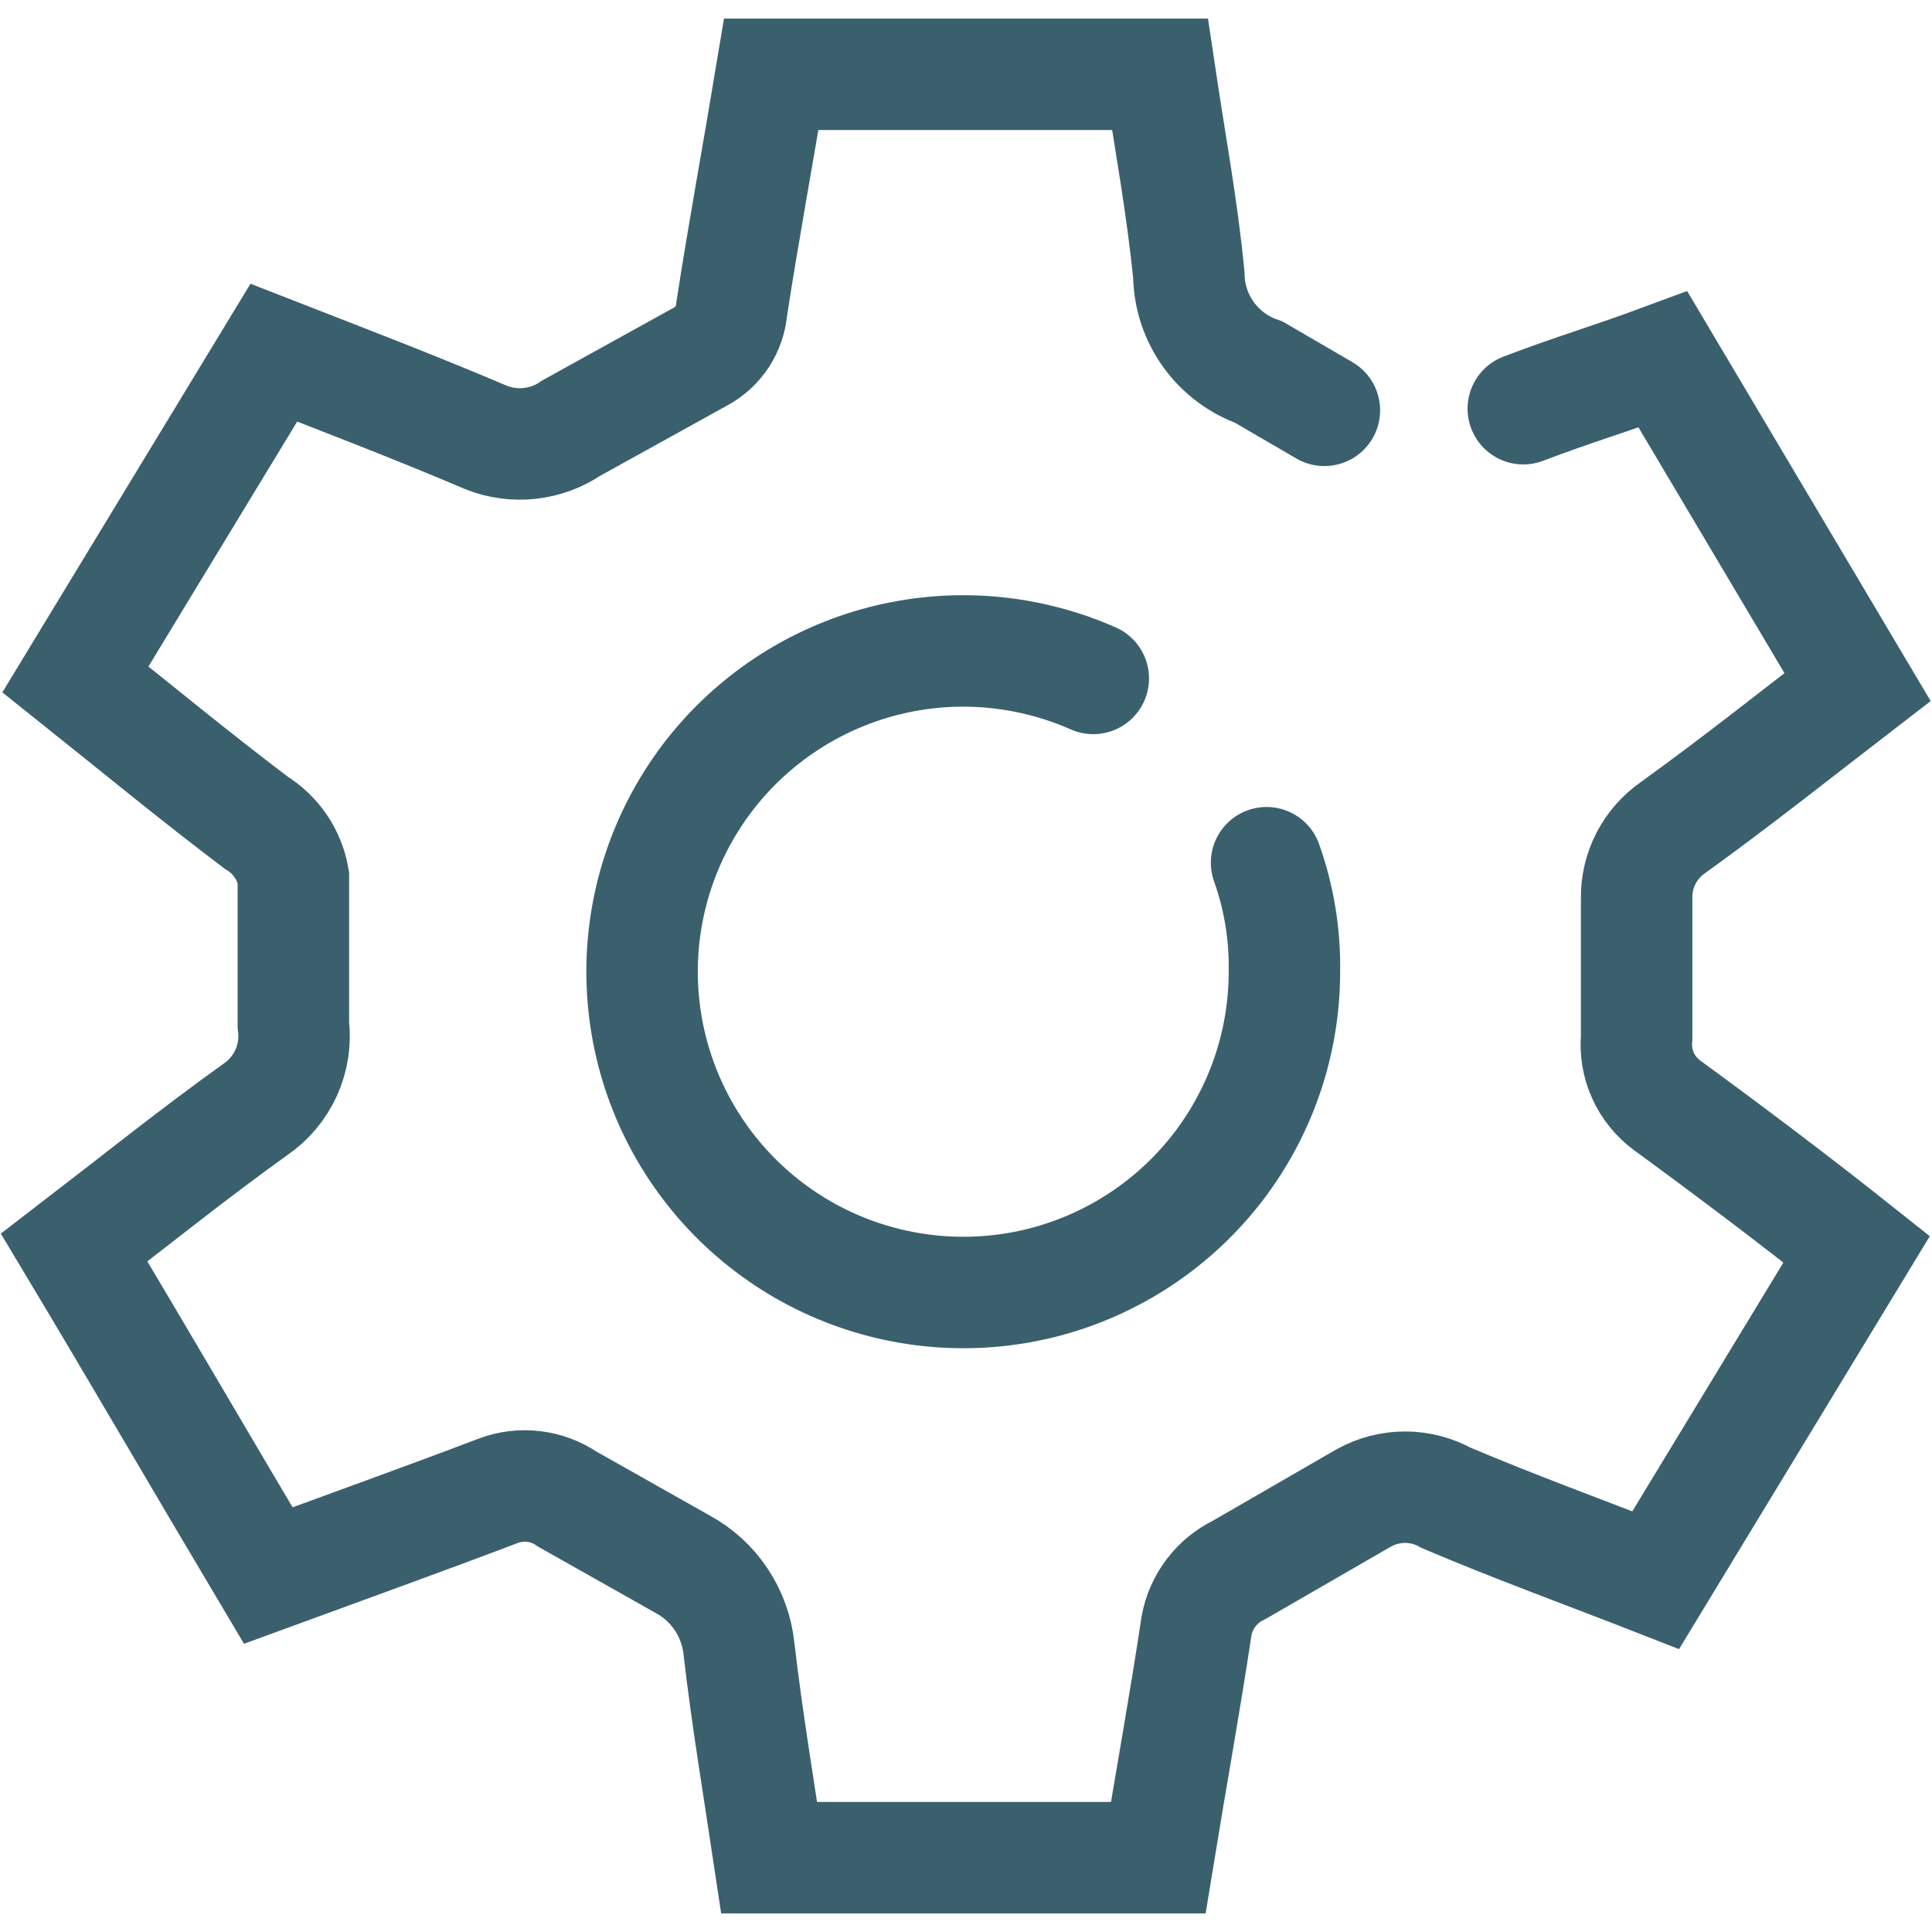 <svg width="26" height="26" viewBox="0 0 26 26" fill="none" xmlns="http://www.w3.org/2000/svg">
<path d="M20.5 5.5C21.22 5.226 21.607 5.123 22.379 4.837L24.998 9.246C24.169 9.885 23.357 10.53 22.516 11.136C22.363 11.242 22.237 11.385 22.151 11.551C22.066 11.717 22.022 11.902 22.025 12.089V13.962C22.009 14.137 22.038 14.313 22.11 14.473C22.182 14.633 22.295 14.772 22.436 14.876C23.288 15.498 24.151 16.149 24.986 16.812L22.282 21.265C21.333 20.894 20.39 20.552 19.463 20.158C19.294 20.064 19.103 20.014 18.909 20.014C18.715 20.014 18.524 20.064 18.354 20.158L16.674 21.128C16.525 21.2 16.396 21.306 16.297 21.437C16.198 21.568 16.131 21.72 16.102 21.882C15.947 22.916 15.759 23.944 15.587 25H10.351C10.208 24.046 10.053 23.121 9.945 22.191C9.921 21.953 9.839 21.724 9.706 21.525C9.574 21.326 9.395 21.163 9.184 21.049L7.635 20.175C7.501 20.083 7.347 20.025 7.186 20.005C7.025 19.985 6.861 20.004 6.709 20.061C5.703 20.443 4.685 20.809 3.61 21.203C2.73 19.724 1.895 18.285 0.998 16.789C1.809 16.166 2.604 15.527 3.433 14.933C3.616 14.809 3.761 14.636 3.852 14.435C3.943 14.233 3.976 14.01 3.948 13.791V11.804C3.921 11.654 3.863 11.511 3.777 11.385C3.691 11.259 3.58 11.153 3.45 11.073C2.633 10.456 1.844 9.805 1.015 9.143L3.685 4.746C4.651 5.123 5.605 5.488 6.543 5.888C6.729 5.962 6.931 5.989 7.13 5.967C7.33 5.945 7.521 5.875 7.686 5.762L9.43 4.797C9.547 4.734 9.647 4.642 9.72 4.53C9.792 4.418 9.836 4.291 9.847 4.158C10.008 3.113 10.202 2.068 10.379 1H15.61C15.747 1.919 15.913 2.81 15.999 3.707C16.004 3.994 16.097 4.273 16.266 4.506C16.434 4.738 16.671 4.914 16.942 5.009L17.823 5.522" stroke="#3A606E" stroke-width="1.5" stroke-miterlimit="10" stroke-linecap="round"/>
<path d="M17.045 11.61C17.213 12.082 17.295 12.582 17.285 13.089C17.283 14.061 16.951 15.005 16.345 15.766C15.738 16.527 14.892 17.061 13.944 17.282C12.995 17.502 12 17.396 11.119 16.981C10.238 16.566 9.524 15.866 9.091 14.995C8.658 14.123 8.533 13.132 8.735 12.18C8.938 11.229 9.456 10.373 10.206 9.753C10.956 9.132 11.894 8.783 12.867 8.761C13.506 8.747 14.136 8.875 14.713 9.13" stroke="#3A606E" stroke-width="1.5" stroke-miterlimit="10" stroke-linecap="round"/>
</svg>
